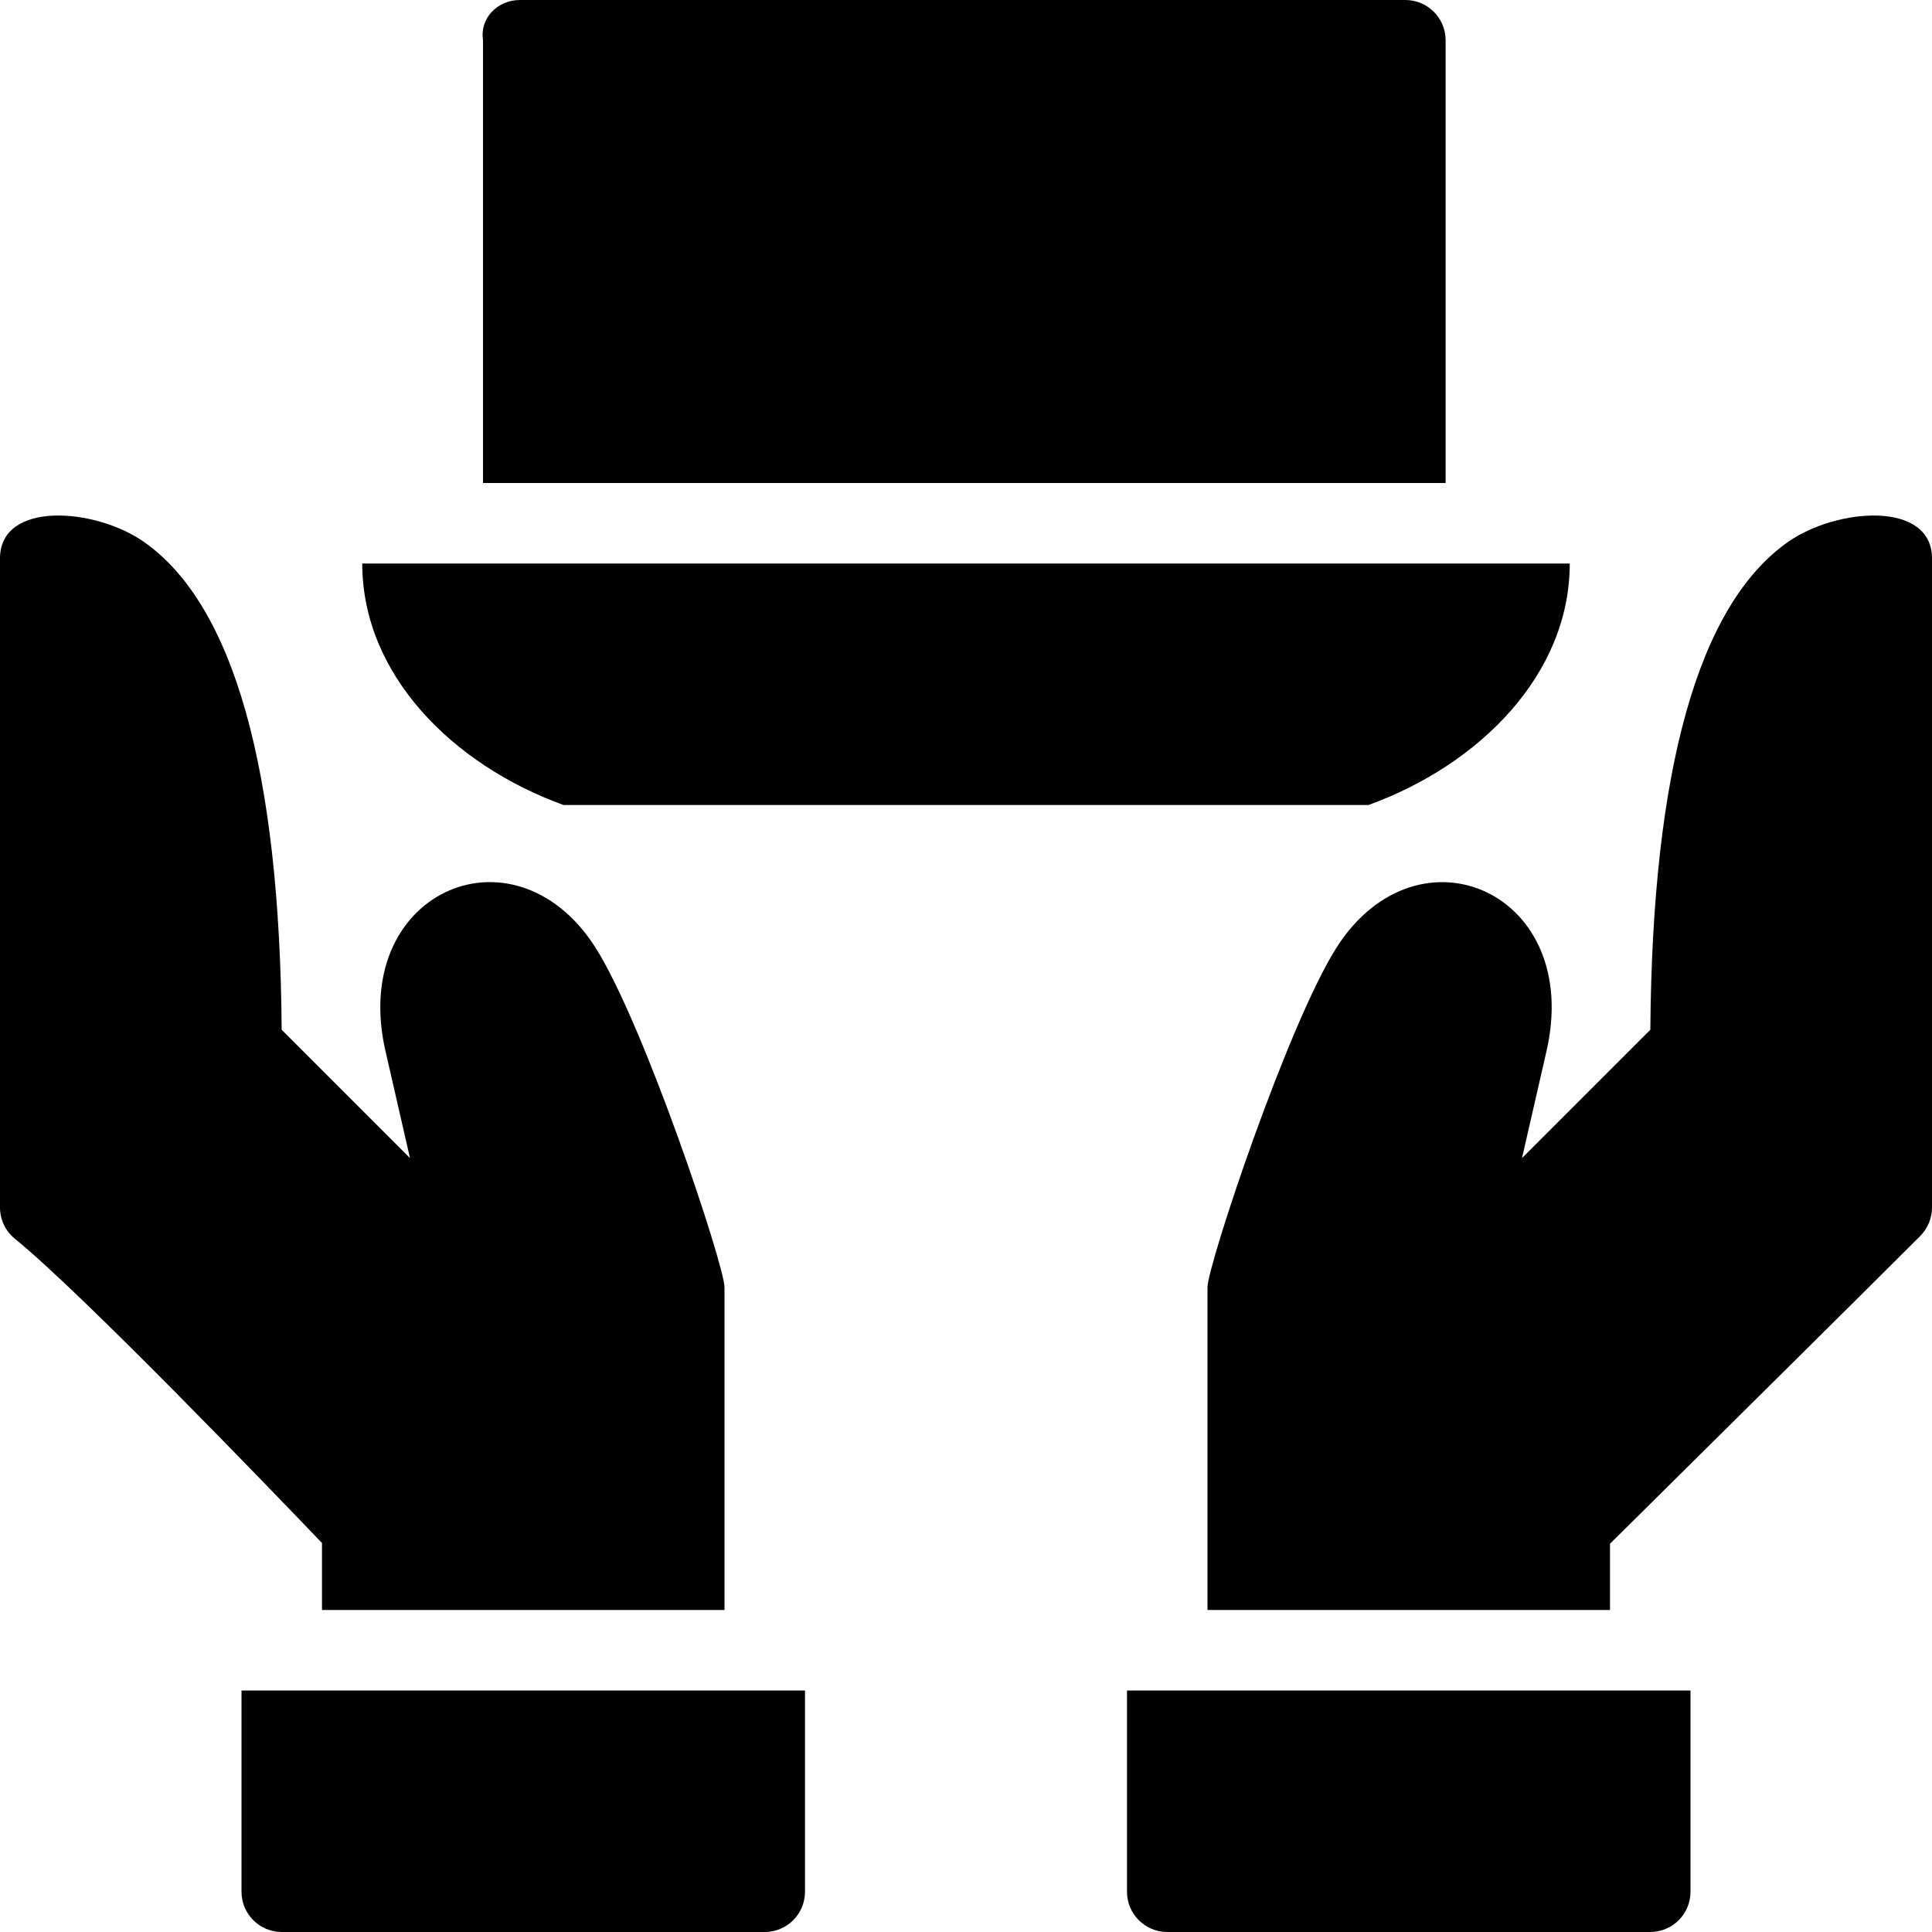 <?xml version="1.0" encoding="utf-8"?>
<!-- Generator: Adobe Illustrator 19.2.1, SVG Export Plug-In . SVG Version: 6.00 Build 0)  -->
<svg version="1.1" xmlns="http://www.w3.org/2000/svg" xmlns:xlink="http://www.w3.org/1999/xlink" x="0px" y="0px" width="24px"
	 height="24px" viewBox="0 0 24 24" enable-background="new 0 0 24 24" xml:space="preserve">
<g id="Filled_Icon">
	<g>
		<g>
			<path d="M17.958,6V0.5c0-0.276-0.224-0.5-0.5-0.5h-11C6.182,0,5.958,0.224,6,0.5V6H17.958z"/>
			<path d="M7,10h10c1.379-0.5,2.5-1.621,2.5-3h-15C4.5,8.379,5.621,9.5,7,10z"/>
		</g>
		<g>
			<path d="M4,20h5v-4.009c0-0.271-1.003-3.286-1.61-4.231c-1.017-1.576-3.07-0.667-2.596,1.32l0.299,1.306l-1.594-1.594
				C3.476,9.55,2.9,7.511,1.787,6.731C1.186,6.309,0,6.215,0,6.938V15c0,0.15,0.067,0.293,0.185,0.388
				c0.844,0.686,3.218,3.156,3.815,3.78V20z"/>
			<path d="M3,21v2.5C3,23.776,3.224,24,3.5,24h6c0.276,0,0.5-0.224,0.5-0.5V21H3z"/>
		</g>
		<g>
			<path d="M20,19.177c0.638-0.631,3.146-3.115,3.854-3.823C23.947,15.26,24,15.133,24,15V6.938c0-0.723-1.185-0.629-1.787-0.207
				c-1.113,0.78-1.688,2.819-1.712,6.061l-1.594,1.594l0.298-1.302c0.477-1.994-1.579-2.898-2.595-1.324
				C16.003,12.705,15,15.721,15,15.991V20h5V19.177z"/>
			<path d="M14,21v2.5c0,0.276,0.224,0.5,0.5,0.5h6c0.276,0,0.5-0.224,0.5-0.5V21H14z"/>
		</g>
	</g>
</g>
<g id="Invisible_Shape">
	<rect fill="none" width="24" height="24"/>
</g>
</svg>
